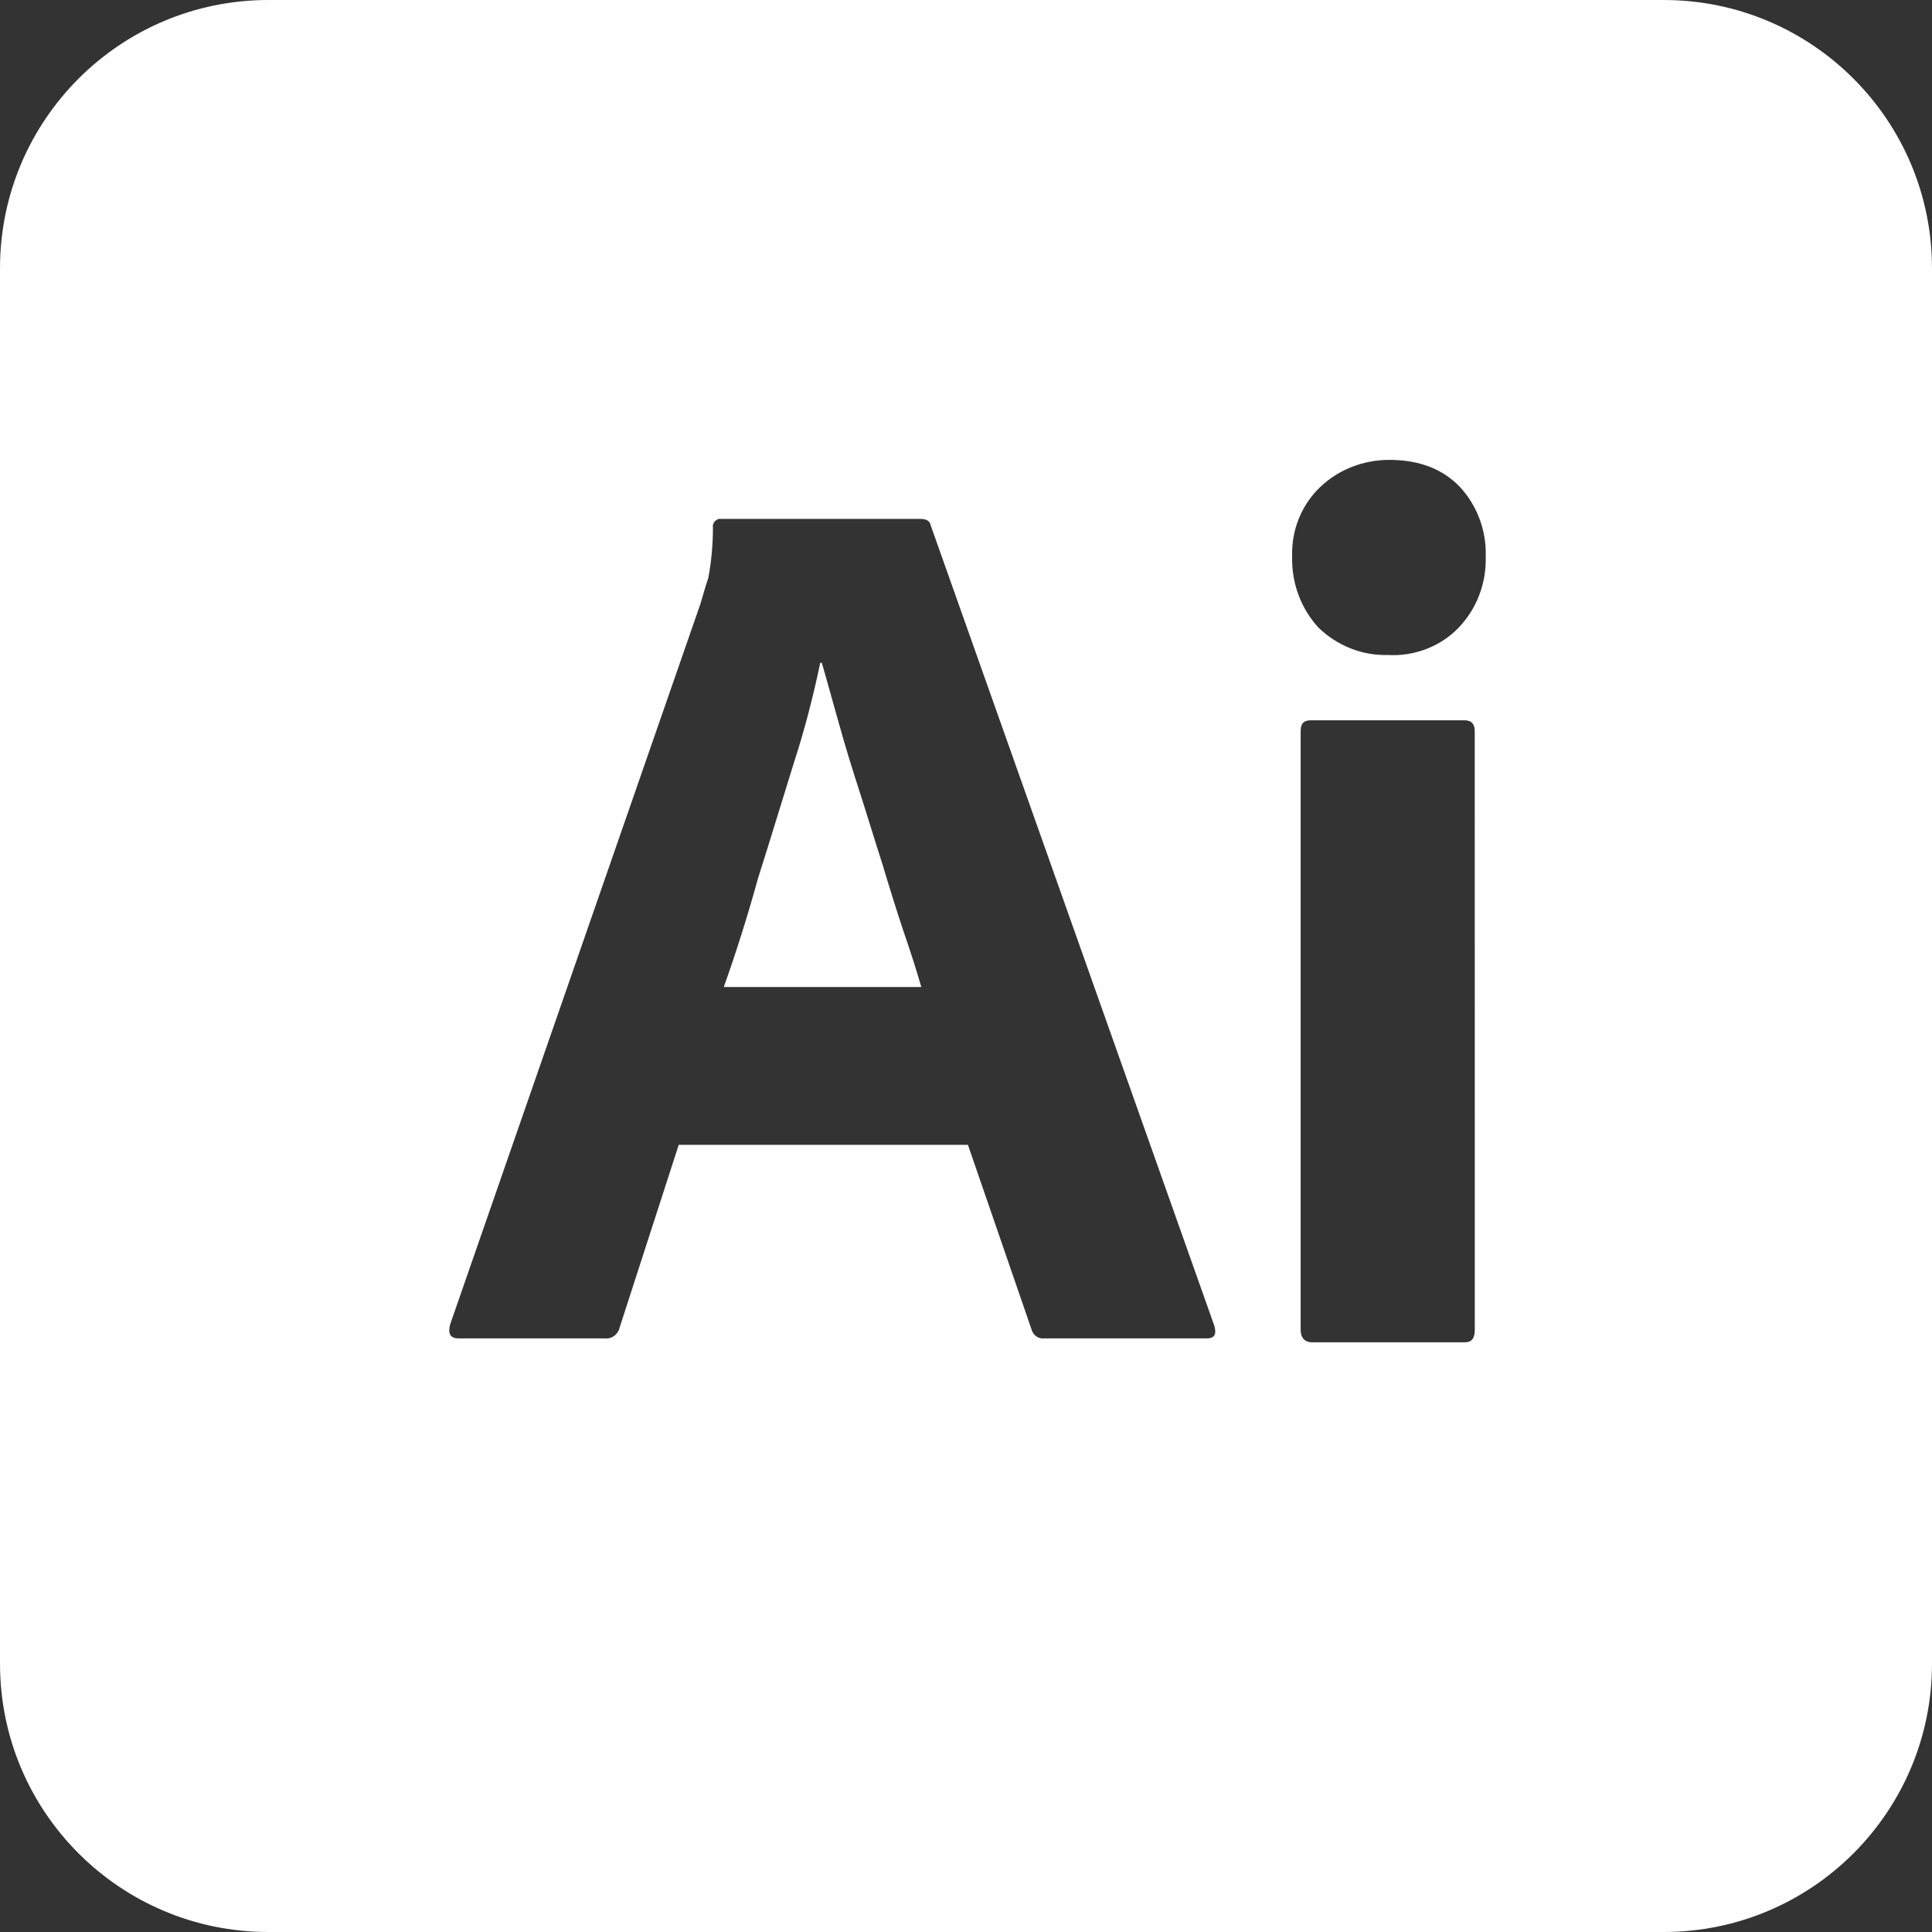 <?xml version="1.0" encoding="UTF-8"?>
<!DOCTYPE svg PUBLIC "-//W3C//DTD SVG 1.1//EN" "http://www.w3.org/Graphics/SVG/1.1/DTD/svg11.dtd">
<!-- Creator: CorelDRAW 2019 (64-Bit) -->
<svg xmlns="http://www.w3.org/2000/svg" xml:space="preserve" width="12mm" height="12mm" version="1.1" style="shape-rendering:geometricPrecision; text-rendering:geometricPrecision; image-rendering:optimizeQuality; fill-rule:evenodd; clip-rule:evenodd"
viewBox="0 0 1200 1200"
 xmlns:xlink="http://www.w3.org/1999/xlink"
 xmlns:xodm="http://www.corel.com/coreldraw/odm/2003">
 <rect x="0" y="0" width="1200" height="1200" fill="#333333" stroke="none"/>
 <defs>
  <style type="text/css">
   <![CDATA[
    .fil0 {fill:#FEFEFE}
   ]]>
  </style>
 </defs>
 <g id="Capa_x0020_1">
  <path class="fil0" d="M1200 1033.34c0,92.06 -74.6,166.66 -166.66,166.66l-866.68 0c-92.03,0 -166.66,-74.6 -166.66,-166.66l0 -866.68c0,-92.06 74.63,-166.66 166.66,-166.66l866.68 0c92.06,0 166.66,74.6 166.66,166.66l0 866.68zm-598.8 -322.27l-179.63 0 -36.7 113.46c-0.97,4.33 -4.84,7.23 -9.17,6.76l-90.8 0c-5.3,0 -6.76,-2.89 -5.3,-8.7l155.5 -447.67c1.44,-4.84 2.9,-10.13 4.84,-15.94 1.92,-10.13 2.89,-20.76 2.89,-31.4 -0.46,-2.4 1.44,-4.83 3.87,-5.3l1.44 0.03 123.63 0c3.86,0 5.79,1.43 6.26,3.86l176.26 497.4c1.44,5.31 0,7.74 -4.83,7.74l-100.93 -0.02c-3.36,0.47 -6.77,-1.92 -7.74,-5.3l-39.59 -114.92 0 0zm-151.64 -98.03l122.67 0c-2.89,-10.13 -6.76,-22.2 -11.1,-34.77 -4.33,-13.04 -8.7,-27.04 -13.04,-41.54 -4.83,-14.97 -9.17,-29.47 -13.99,-44.43 -4.84,-14.97 -9.17,-28.97 -13.04,-42.96 -3.87,-13.54 -7.23,-26.07 -10.63,-37.67l-0.96 0c-4.34,20.76 -9.67,41.53 -16.43,62.3 -7.23,23.16 -14.5,47.33 -22.2,71.47 -6.78,24.63 -14.05,47.33 -21.28,67.6zm412.41 -206.21c-15.94,0.46 -31.39,-5.8 -42.96,-16.9 -11.1,-12.07 -16.89,-27.99 -16.43,-44.43 -0.46,-16.43 5.8,-31.86 17.4,-42.96 11.6,-11.1 27.04,-16.9 42.96,-16.9 18.84,0 33.34,5.8 43.93,16.9 10.64,11.6 16.43,27.03 15.94,42.96 0.47,16.43 -5.3,32.36 -16.9,44.43 -11.11,11.61 -27.51,17.87 -43.94,16.9l0 0zm-54.11 419.17l0 -371.84c0,-4.84 1.93,-6.76 6.26,-6.76l95.61 0c4.34,0 6.26,2.4 6.26,6.76l0.02 371.84c0,5.31 -1.93,7.74 -6.27,7.74l-94.63 0c-4.8,0 -7.25,-2.91 -7.25,-7.74z"/>
 </g>
</svg>
